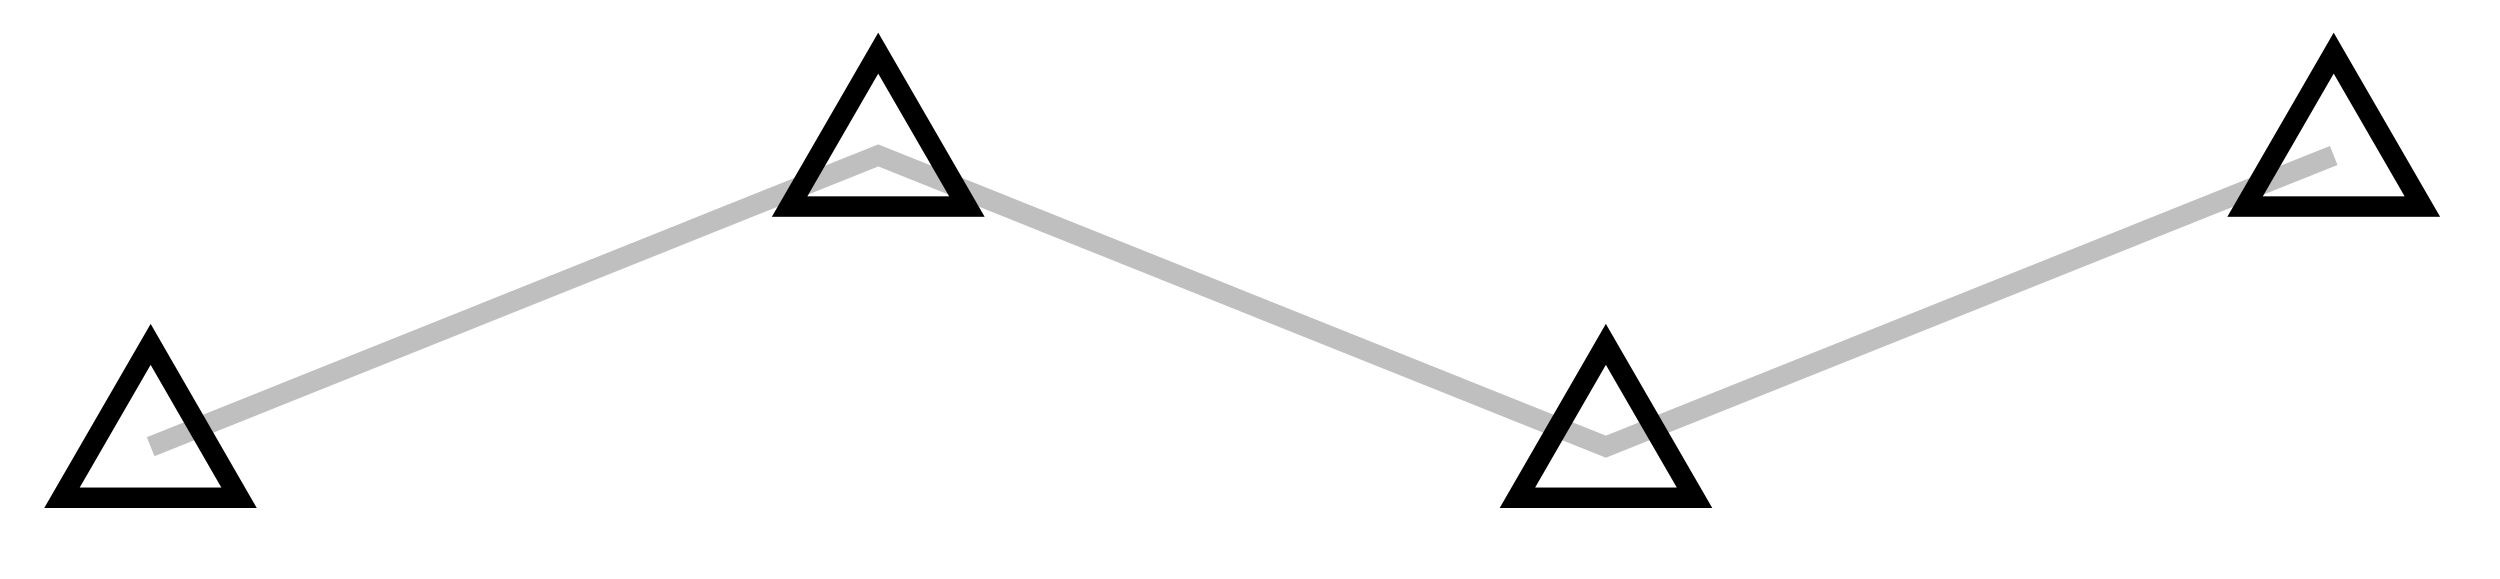 <svg xmlns="http://www.w3.org/2000/svg" width="48.692" height="11.27"><defs><clipPath id="a"><path d="M0 0h48.54v10.906H0Zm0 0"/></clipPath><clipPath id="b"><path d="M0 1h11v9.906H0Zm0 0"/></clipPath><clipPath id="c"><path d="M23 1h16v9.906H23Zm0 0"/></clipPath><clipPath id="d"><path d="M38 0h10.54v10H38Zm0 0"/></clipPath></defs><g clip-path="url(#a)"><path fill="none" stroke="#BFBFBF" stroke-miterlimit="10" stroke-width=".399" d="m2.934 8.7 14.171-5.673L31.277 8.7l14.176-5.672"/></g><g clip-path="url(#b)"><path fill="none" stroke="#000" stroke-miterlimit="10" stroke-width=".399" d="m2.934 6.707 1.722 2.988H1.207Zm0 0"/></g><path fill="none" stroke="#000" stroke-miterlimit="10" stroke-width=".399" d="m17.105 1.035 1.727 2.988h-3.453Zm0 0"/><g clip-path="url(#c)"><path fill="none" stroke="#000" stroke-miterlimit="10" stroke-width=".399" d="m31.277 6.707 1.727 2.988h-3.45Zm0 0"/></g><g clip-path="url(#d)"><path fill="none" stroke="#000" stroke-miterlimit="10" stroke-width=".399" d="m45.453 1.035 1.727 2.988h-3.453Zm0 0"/></g></svg>